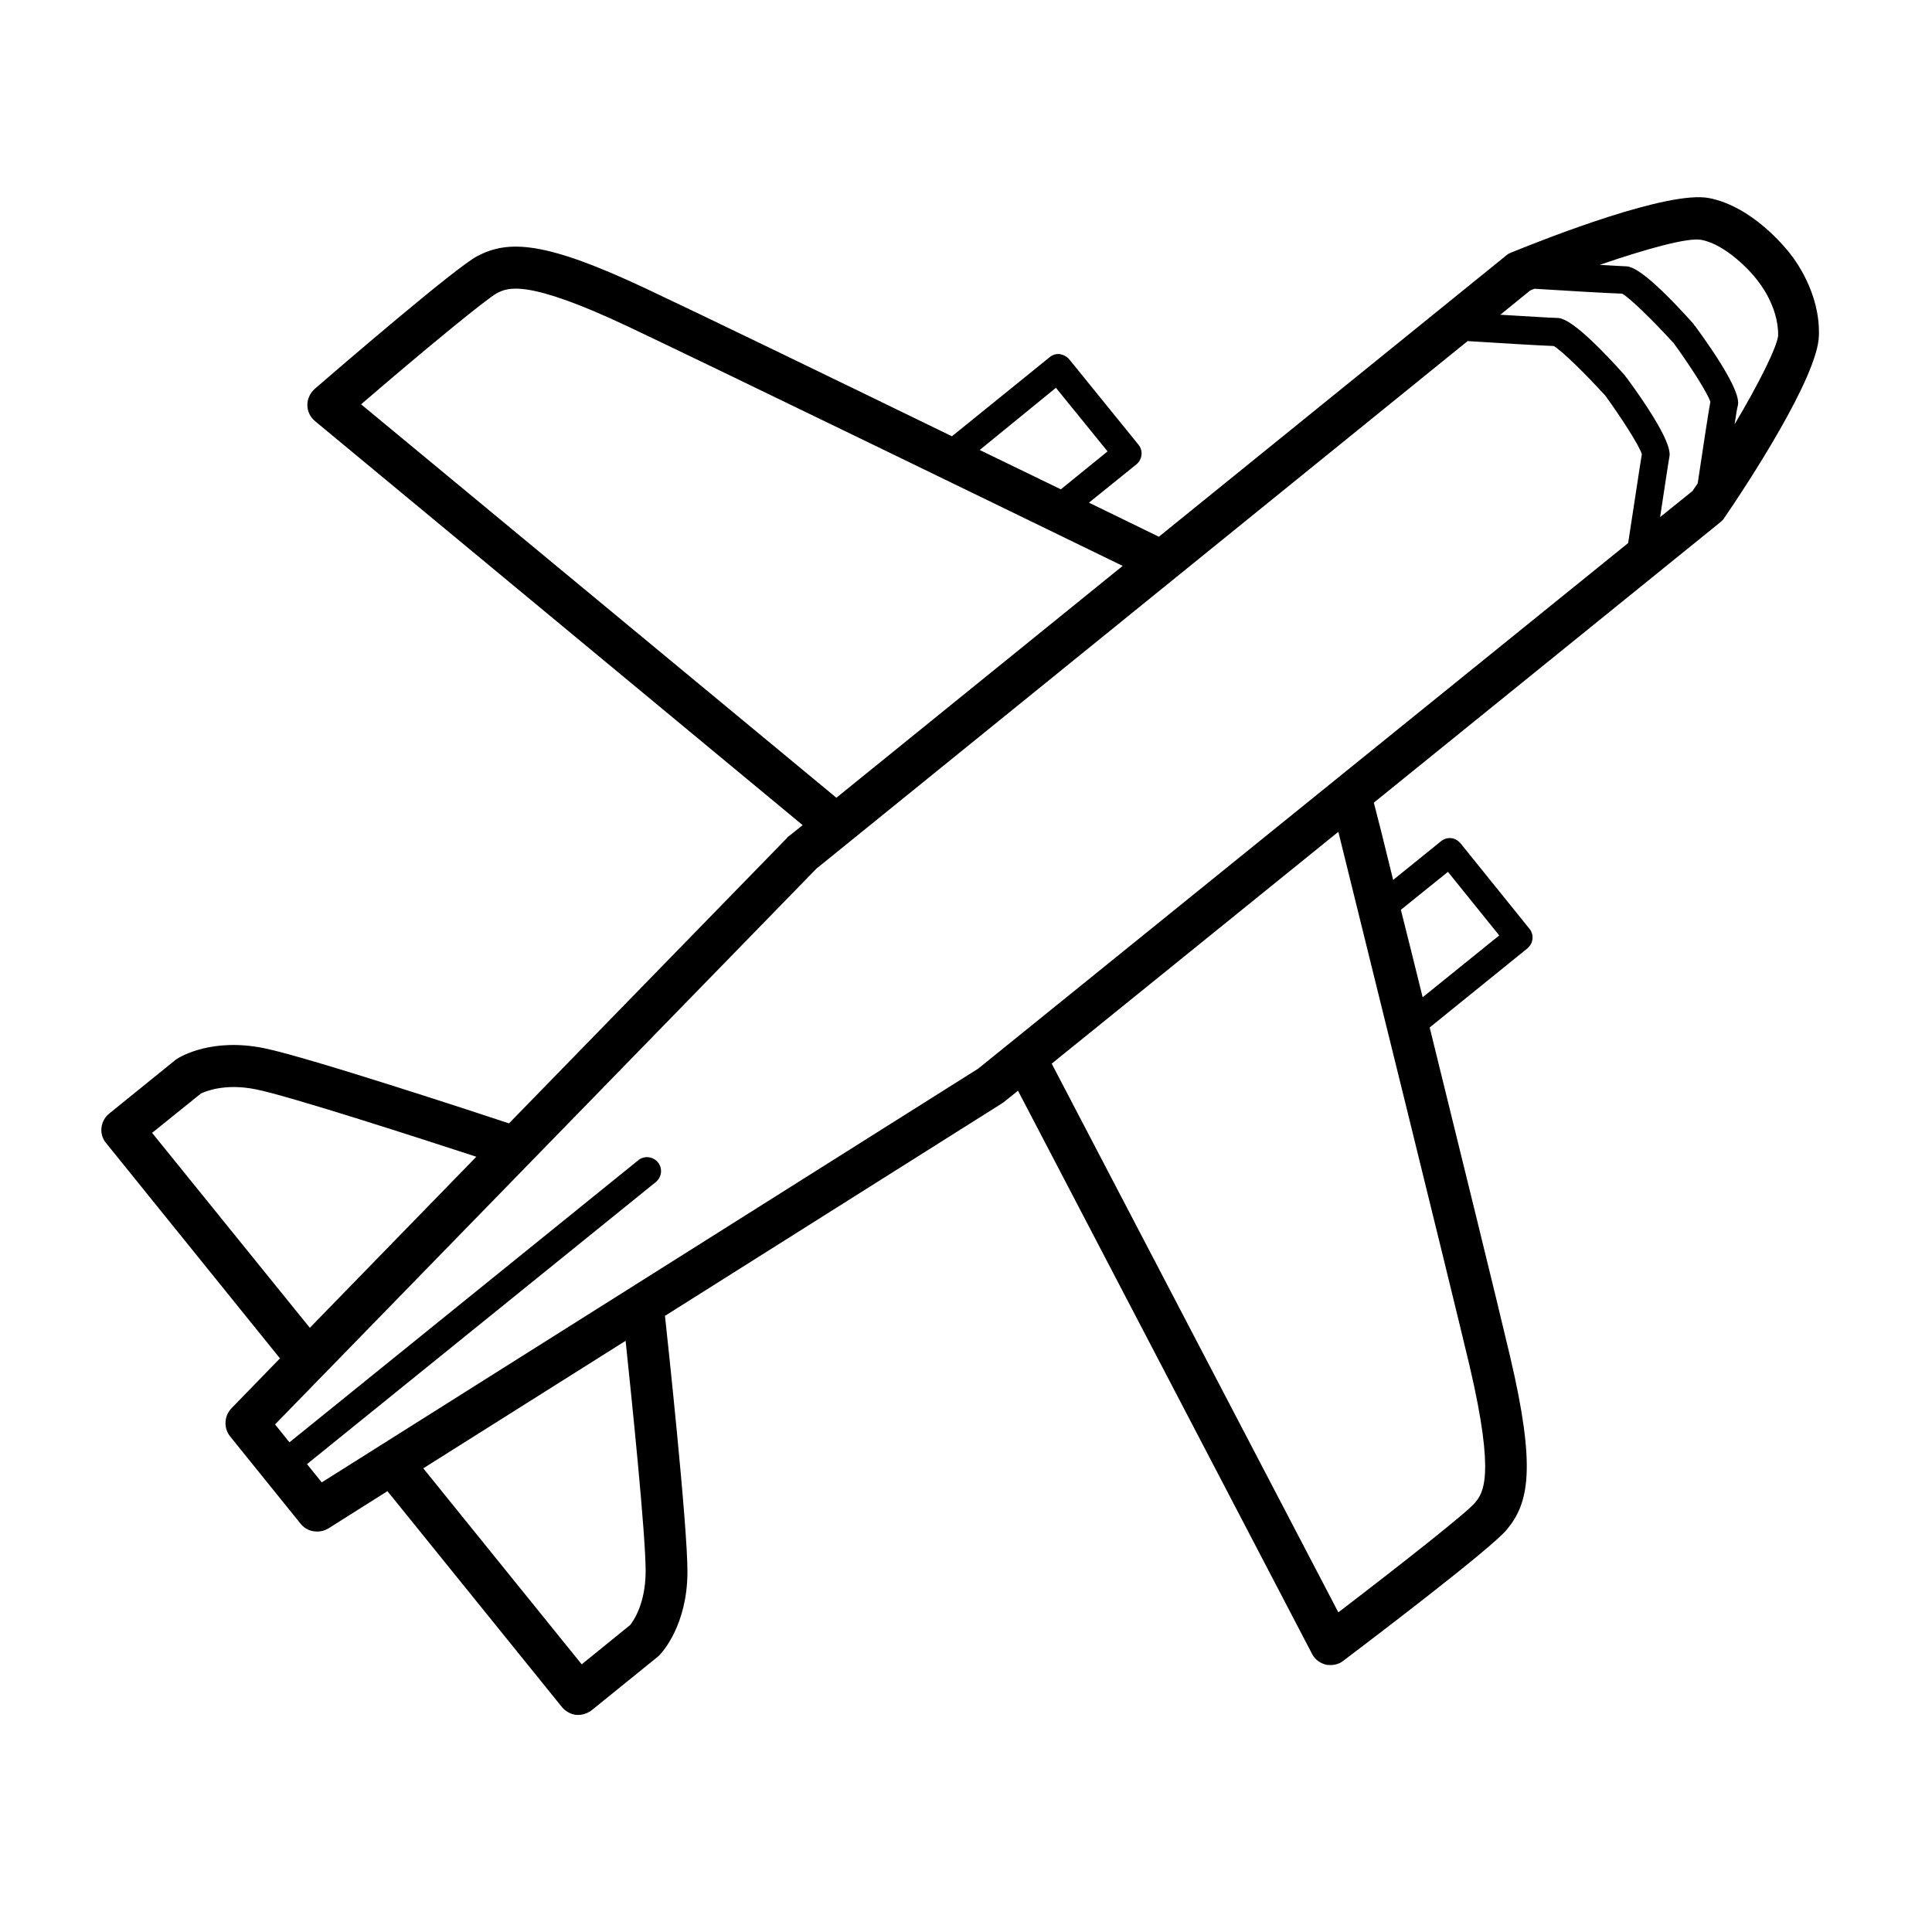 <?xml version="1.0" encoding="utf-8"?>
<!-- Generator: Adobe Illustrator 21.1.0, SVG Export Plug-In . SVG Version: 6.00 Build 0)  -->
<svg version="1.1" id="Layer_1" xmlns="http://www.w3.org/2000/svg" xmlns:xlink="http://www.w3.org/1999/xlink" x="0px" y="0px"
	 viewBox="0 0 550 550" style="enable-background:new 0 0 550 550;" xml:space="preserve">
<style type="text/css">
	.st0{display:none;}
	.st1{display:inline;}
	.st2{fill:none;stroke:#000000;stroke-width:12;stroke-linecap:round;stroke-linejoin:round;}
	.st3{fill:none;}
</style>
<g id="_x31_">
	<g class="st0">
		<g class="st1">
			<path class="st2" d="M-1715.9-1009.4c-50.8-56.4-124.5-91.8-206.4-91.8c-153.4,0-277.8,124.4-277.8,277.8
				s124.4,277.8,277.8,277.8c141.3,0,258-105.6,275.5-242.1"/>
			<g>
				<polygon points="-1678.2,-1056.6 -1668.8,-937.3 -1776.8,-988.8 				"/>
			</g>
		</g>
	</g>
</g>
<g id="_x32_">
</g>
<g id="_x33_">
</g>
<g id="_x35_">
	<g id="Layer_21">
	</g>
</g>
<g id="_x37_">
</g>
<g id="_x38_">
</g>
<g id="_x39_">
</g>
<g id="_x31_0">
</g>
<g id="_x31_1">
</g>
<g id="_x31_2">
</g>
<g id="_x31_3">
</g>
<g id="_x31_4">
</g>
<g id="_x31_5">
</g>
<g>
	<path class="st3" d="M165.6,473.8l13.8-11.2c0.8-1,4.3-5.8,4.4-15c0.1-10.1-4.1-50.5-5.7-65.9L120.5,418L165.6,473.8z"/>
	<path class="st3" d="M467.3,129.3c-0.7-2.4-5.8-10.5-10.5-16.8l-0.3-0.3c-5.2-5.8-12-12.5-14.3-13.7c-3.4-0.1-16.6-0.9-24.5-1.4
		L232.4,247.1L78.2,405.4l4.1,5.1l99.3-80.3c1.7-1.4,4.2-1.1,5.6,0.6c1.4,1.7,1.1,4.2-0.6,5.6l-99.3,80.3l4.2,5.2l186.9-117.8
		l184.9-149.6C464.5,147,466.7,132.9,467.3,129.3z"/>
	<path class="st3" d="M72.8,310.1c-9-1.8-14.5,0.7-15.6,1.2l-13.9,11.2L88.2,378l47.4-48.7C120.6,324.4,82.7,312.1,72.8,310.1z"/>
	<path class="st3" d="M315.3,128.5l-14.7-18.1l-21.7,17.6c8.2,4,16.1,7.8,23.1,11.2L315.3,128.5z"/>
	<path class="st3" d="M179,93.1c-29.4-13.9-34.6-11.2-37.7-9.6c-3.1,1.6-21.1,16.6-38.6,31.6l135.2,112l81.5-66
		C293.3,148.4,203.5,104.7,179,93.1z"/>
	<path class="st3" d="M500.1,79.7c-2.1-2.7-9.1-10.1-15.9-11.5c-3.6-0.7-15.6,2.5-29,7.1c3.5,0.2,6.3,0.4,7.2,0.4
		c1.5,0,4.9,0.2,19.5,16.4c0.1,0.1,0.1,0.1,0.1,0.2l0.4,0.5c0,0,0.1,0.1,0.1,0.1c12.9,17.7,12.3,21.3,12,22.6
		c-0.1,0.7-0.4,2.6-0.9,5.2c6.9-11.6,12.2-21.9,12.2-25.5c0.2-8.4-5.6-15.3-5.7-15.4C500.3,79.8,500.2,79.7,500.1,79.7z"/>
	<path class="st3" d="M426.8,266.3l-14.6-18.1L398.8,259c1.9,7.6,4,16,6.2,24.9L426.8,266.3z"/>
	<path class="st3" d="M380.9,458.9c18.3-13.9,36.7-28.5,38.9-31.2c2.2-2.7,5.9-7.1-1.5-38.8c-6.2-26.4-30.6-124.7-37.4-152.2
		l-81.6,66L380.9,458.9z"/>
	<path class="st3" d="M486.7,114.5c-0.7-2.4-5.8-10.5-10.5-16.8l-0.3-0.3c-5.2-5.8-12-12.5-14.3-13.7c-3.5-0.2-17.1-1-25-1.4
		c-0.4,0.2-0.8,0.3-1.2,0.5l-8.5,6.9c7.1,0.4,14.5,0.9,16,0.9c1.5,0,4.9,0.2,19.5,16.4c0.1,0.1,0.1,0.1,0.1,0.2l0.4,0.5
		c0,0,0.1,0.1,0.1,0.1c12.9,17.7,12.3,21.3,12,22.6c-0.3,1.5-1.4,9.1-2.6,16.9l9-7.3c0.5-0.7,1-1.5,1.5-2.2
		C484.3,129.8,486.1,117.7,486.7,114.5z"/>
	<path d="M509.6,72.2c-1.4-1.8-10.8-13.4-23-15.8c-11.5-2.3-46.1,11.3-56.4,15.5c-0.5,0.2-1.1,0.5-1.5,0.9l-98.8,80
		c-3.4-1.7-10.5-5.1-19.9-9.7l13.5-10.9c1.7-1.4,2-3.9,0.6-5.6l-19.7-24.3c-0.7-0.8-1.6-1.3-2.7-1.5c-1.1-0.1-2.1,0.2-2.9,0.9
		L271,124.2c-33.9-16.5-72.1-35-86.8-41.9c-29.2-13.8-39.5-14-48.3-9.4c-6.3,3.3-39.7,32.1-46.3,37.8c-1.3,1.2-2.1,2.8-2.1,4.6
		c0,1.8,0.8,3.4,2.2,4.6l138.8,115l-4,3.2c-0.2,0.1-0.4,0.3-0.5,0.5l-79.1,81.2c-6.3-2.1-57.3-18.9-69.7-21.4
		c-14.7-3-23.6,2.3-24.6,2.9c-0.2,0.1-0.4,0.3-0.6,0.4l-18.9,15.3c-2.6,2.1-3,5.9-0.9,8.4l49.5,61.3l-13.8,14.2
		c-2.1,2.2-2.3,5.6-0.4,8l20.1,24.9c1.2,1.5,2.9,2.2,4.7,2.2c1.1,0,2.2-0.3,3.2-0.9l16.8-10.6L160,486c1,1.2,2.5,2,4,2.2
		c0.2,0,0.4,0,0.6,0c1.4,0,2.7-0.5,3.8-1.3l18.9-15.3c0.2-0.2,0.4-0.3,0.5-0.5c0.8-0.8,7.8-8.5,7.9-23.4c0.1-13.1-6-69.5-6.4-73.1
		l95.8-60.4c0.2-0.1,0.4-0.3,0.6-0.4l4.1-3.3l83.7,160.3c0.8,1.6,2.3,2.7,4,3.1c0.4,0.1,0.9,0.1,1.3,0.1c1.3,0,2.6-0.4,3.6-1.2
		c7-5.3,42.1-31.9,46.6-37.4c6.3-7.6,8.3-17.7,0.9-49.2c-3.7-15.8-13.9-57.1-22.9-93.7l27.8-22.5c1.7-1.4,2-3.9,0.6-5.6l-19.6-24.3
		c-0.7-0.8-1.6-1.4-2.7-1.5c-1-0.1-2.1,0.2-2.9,0.9l-13.6,11c-2.6-10.7-4.6-18.6-5.5-22l98.6-79.8c0.5-0.4,0.9-0.8,1.2-1.3
		c6.3-9.2,26.7-40.2,26.9-51.9C518.2,83.2,510.7,73.6,509.6,72.2z M300.6,110.4l14.7,18.1L302,139.3c-7-3.4-14.8-7.2-23.1-11.2
		L300.6,110.4z M102.8,115.1c17.4-15,35.5-29.9,38.6-31.6c3.1-1.6,8.3-4.3,37.7,9.6c24.5,11.6,114.2,55.2,140.5,68l-81.5,66
		L102.8,115.1z M43.3,322.5l13.9-11.2c1.1-0.5,6.6-3,15.6-1.2c9.9,2,47.8,14.3,62.8,19.2L88.2,378L43.3,322.5z M183.8,447.6
		c-0.1,9.2-3.6,14-4.4,15l-13.8,11.2L120.5,418l57.6-36.3C179.7,397,183.9,437.4,183.8,447.6z M278.5,304.2L91.6,422l-4.2-5.2
		l99.3-80.3c1.7-1.4,2-3.9,0.6-5.6c-1.4-1.7-3.9-2-5.6-0.6l-99.3,80.3l-4.1-5.1l154.1-158.2L417.8,97.1c7.9,0.5,21.1,1.3,24.5,1.4
		c2.2,1.2,9,7.9,14.3,13.7l0.3,0.3c4.6,6.3,9.8,14.4,10.5,16.8c-0.6,3.5-2.7,17.7-3.9,25.3L278.5,304.2z M412.2,248.2l14.6,18.1
		L405,283.9c-2.2-8.9-4.3-17.4-6.2-24.9L412.2,248.2z M418.4,389c7.4,31.7,3.7,36.1,1.5,38.8c-2.2,2.7-20.6,17.2-38.9,31.2
		l-81.6-156.2l81.6-66C387.8,264.3,412.1,362.5,418.4,389z M472.6,147.2c1.2-7.8,2.3-15.3,2.6-16.9c0.3-1.3,0.9-4.9-12-22.6
		c0,0-0.1-0.1-0.1-0.1l-0.4-0.5c0-0.1-0.1-0.1-0.1-0.2c-14.6-16.3-18.1-16.4-19.5-16.4c-1.5,0-8.9-0.5-16-0.9l8.5-6.9
		c0.4-0.2,0.8-0.3,1.2-0.5c7.8,0.5,21.5,1.3,25,1.4c2.2,1.2,9,7.9,14.3,13.7l0.3,0.3c4.6,6.3,9.8,14.4,10.5,16.8
		c-0.6,3.2-2.4,15.2-3.6,23.2c-0.5,0.7-1,1.5-1.5,2.2L472.6,147.2z M493.8,120.8c0.4-2.6,0.7-4.6,0.9-5.2c0.3-1.3,0.9-4.9-12-22.6
		c0,0-0.1-0.1-0.1-0.1l-0.4-0.5c0-0.1-0.1-0.1-0.1-0.2c-14.6-16.3-18.1-16.4-19.5-16.4c-0.9,0-3.6-0.2-7.2-0.4
		c13.4-4.6,25.3-7.9,29-7.1c6.8,1.3,13.8,8.7,15.9,11.5c0.1,0.1,0.1,0.2,0.2,0.3c0.1,0.1,5.8,7,5.7,15.4
		C505.9,98.8,500.7,109.2,493.8,120.8z"/>
</g>
<g id="_x31_7">
	<g id="Layer_19">
	</g>
	<g id="Layer_20">
	</g>
</g>
</svg>
